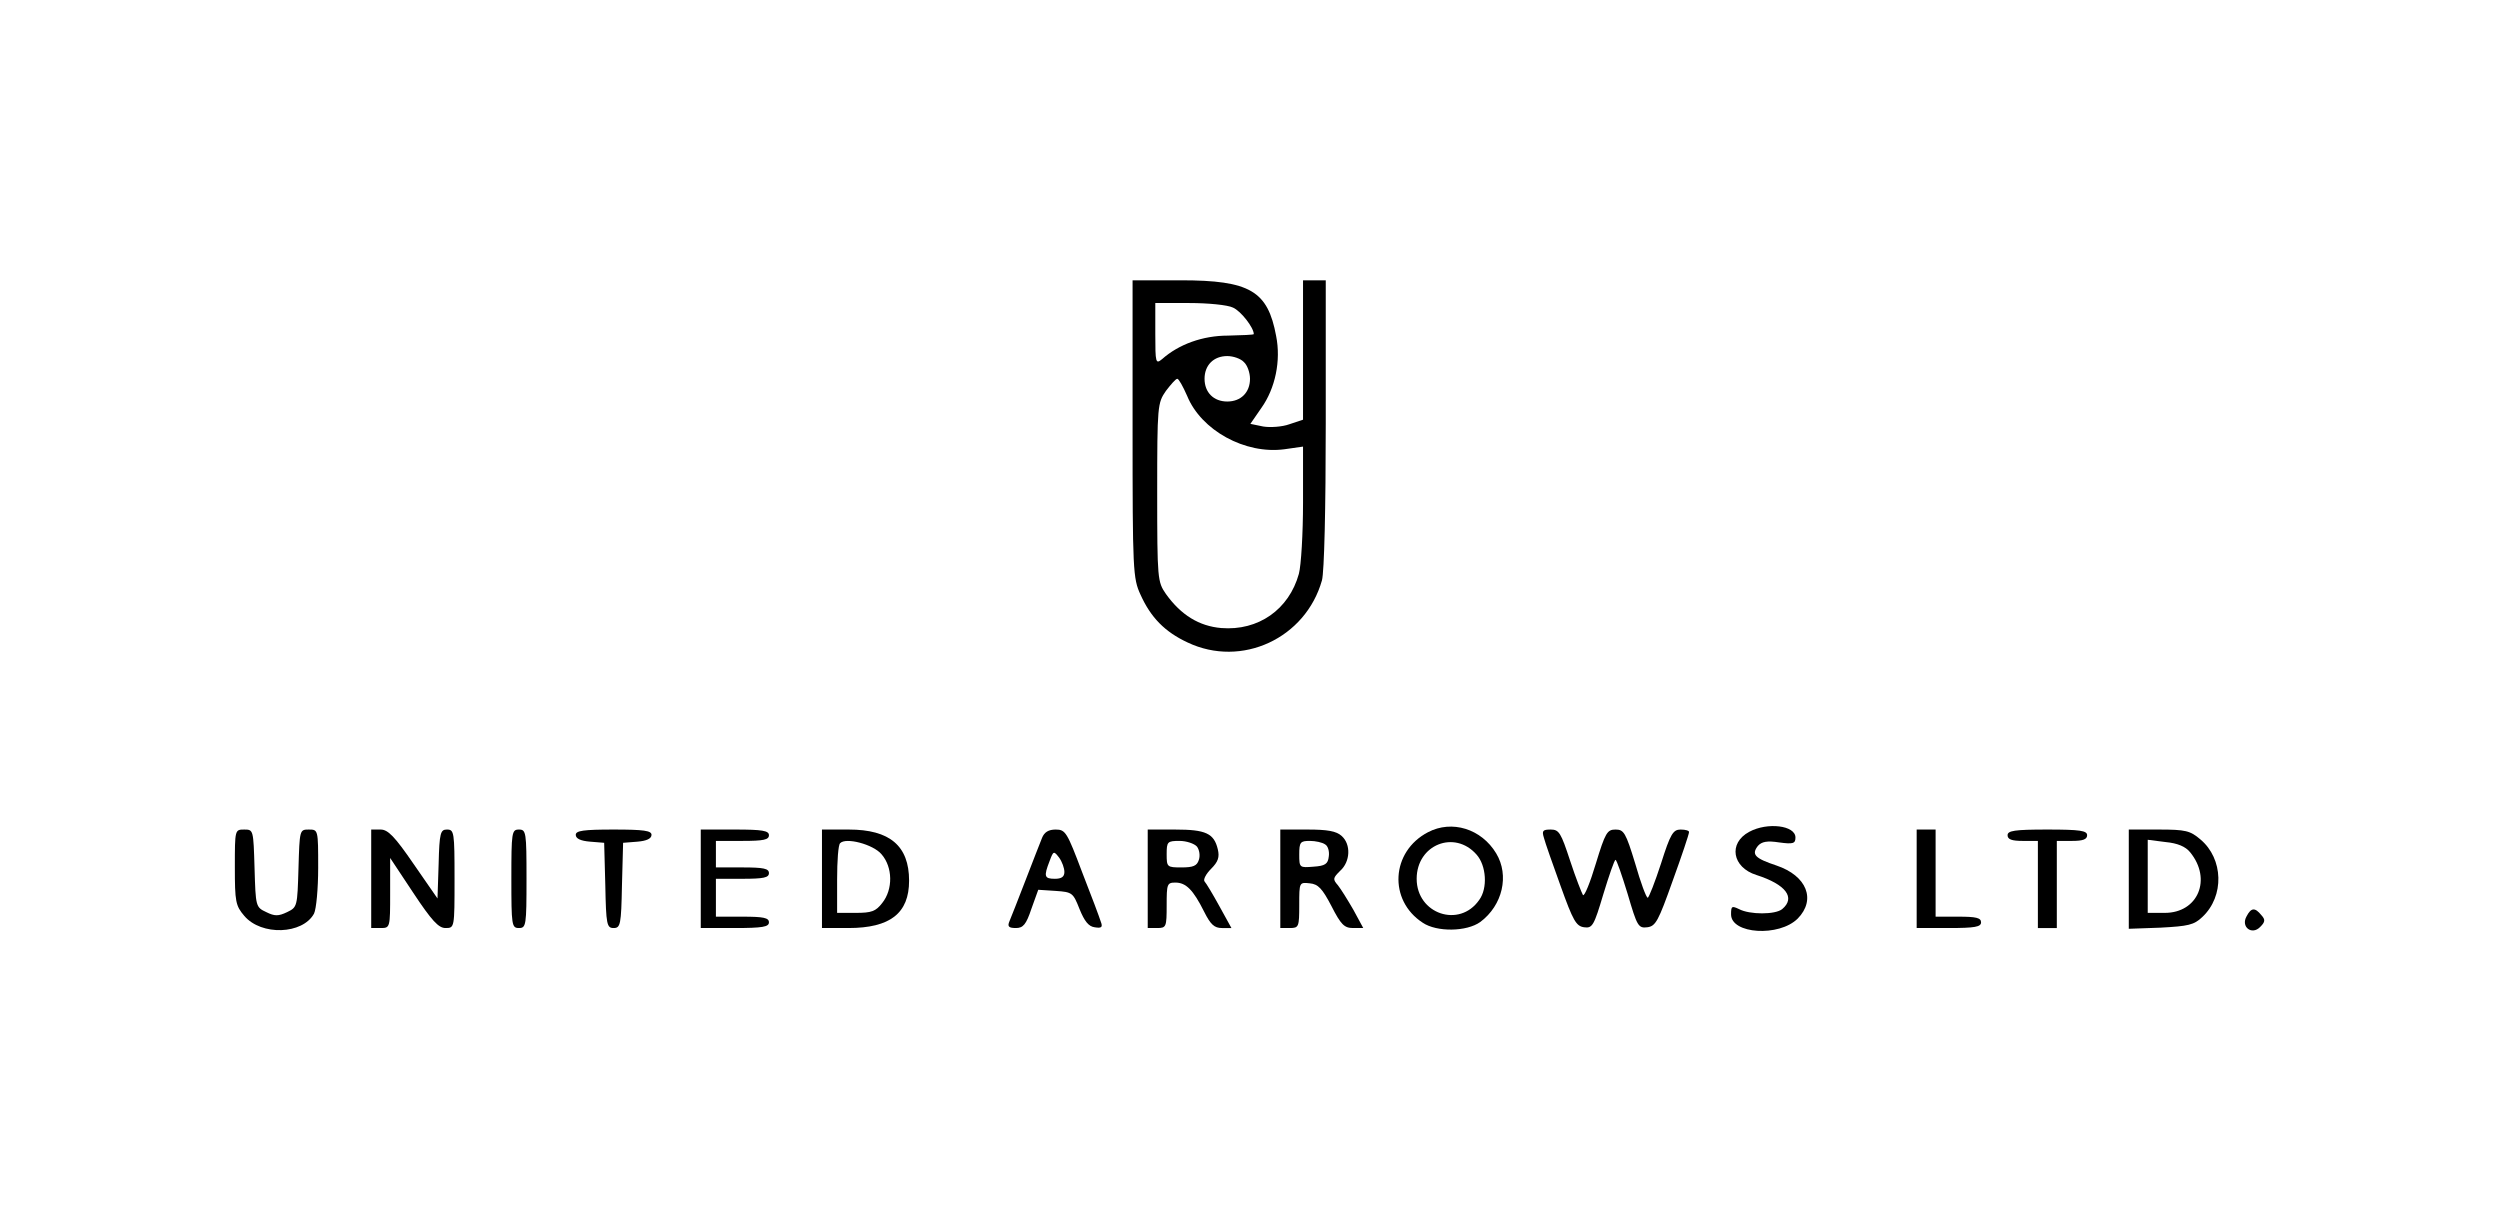 <?xml version="1.0" standalone="no"?>
<!DOCTYPE svg PUBLIC "-//W3C//DTD SVG 20010904//EN"
 "http://www.w3.org/TR/2001/REC-SVG-20010904/DTD/svg10.dtd">
<svg version="1.0" xmlns="http://www.w3.org/2000/svg"
 width="660pt" height="320pt" viewBox="0 0 660 320"
 preserveAspectRatio="xMidYMid meet">

<g transform="translate(0,320) scale(0.1,-0.1)"
fill="#000000" stroke="none">
<path d="M2990 2068 c0 -374 1 -395 21 -438 27 -60 64 -98 124 -126 143 -68
312 11 355 164 6 22 10 188 10 415 l0 377 -30 0 -30 0 0 -184 0 -184 -36 -12
c-19 -7 -51 -9 -69 -6 l-34 7 29 42 c37 52 52 125 39 190 -22 119 -69 147
-252 147 l-127 0 0 -392z m265 320 c21 -9 55 -53 55 -70 0 -2 -30 -3 -68 -4
-67 0 -130 -23 -174 -62 -17 -14 -18 -10 -18 66 l0 82 90 0 c49 0 101 -5 115
-12z m29 -144 c9 -8 16 -28 16 -44 0 -36 -24 -60 -60 -60 -36 0 -60 24 -60 60
0 36 24 60 60 60 16 0 36 -7 44 -16z m-150 -89 c37 -91 153 -155 257 -141 l49
7 0 -148 c0 -81 -5 -166 -11 -188 -26 -94 -107 -151 -205 -143 -58 5 -106 34
-146 90 -22 32 -23 38 -23 268 0 230 1 236 23 268 13 17 26 32 30 32 4 0 15
-20 26 -45z"/>
<path d="M3770 1003 c-98 -51 -105 -180 -14 -239 37 -25 116 -24 152 2 59 44
77 123 42 181 -39 65 -117 89 -180 56z m128 -59 c26 -29 30 -89 7 -120 -52
-75 -165 -37 -165 56 0 90 100 130 158 64z"/>
<path d="M4618 1004 c-56 -30 -45 -94 19 -114 78 -25 104 -60 68 -90 -18 -15
-86 -15 -114 0 -19 9 -21 8 -21 -14 0 -52 127 -60 176 -11 49 50 24 113 -56
140 -57 19 -67 29 -49 52 10 11 24 14 56 9 37 -5 43 -3 43 13 0 32 -74 41
-122 15z"/>
<path d="M620 911 c0 -92 2 -102 25 -129 45 -53 154 -49 184 6 6 12 11 66 11
121 0 101 0 101 -25 101 -24 0 -24 -1 -27 -102 -3 -101 -3 -103 -30 -116 -23
-11 -33 -11 -55 0 -28 13 -28 15 -31 116 -3 101 -3 102 -27 102 -25 0 -25 0
-25 -99z"/>
<path d="M980 880 l0 -130 25 0 c25 0 25 1 25 93 l0 92 61 -92 c49 -74 67 -93
85 -93 24 0 24 0 24 130 0 123 -1 130 -20 130 -17 0 -20 -8 -22 -91 l-3 -91
-63 91 c-50 73 -68 91 -87 91 l-25 0 0 -130z"/>
<path d="M1350 880 c0 -123 1 -130 20 -130 19 0 20 7 20 130 0 123 -1 130 -20
130 -19 0 -20 -7 -20 -130z"/>
<path d="M1520 996 c0 -10 13 -16 38 -18 l37 -3 3 -112 c2 -104 4 -113 22
-113 18 0 20 9 22 113 l3 112 38 3 c24 2 37 8 37 18 0 11 -20 14 -100 14 -80
0 -100 -3 -100 -14z"/>
<path d="M1850 880 l0 -130 90 0 c73 0 90 3 90 15 0 12 -14 15 -70 15 l-70 0
0 50 0 50 70 0 c56 0 70 3 70 15 0 12 -14 15 -70 15 l-70 0 0 35 0 35 70 0
c56 0 70 3 70 15 0 12 -17 15 -90 15 l-90 0 0 -130z"/>
<path d="M2170 880 l0 -130 70 0 c110 0 160 39 160 125 0 92 -51 135 -159 135
l-71 0 0 -130z m157 65 c30 -34 31 -93 2 -129 -17 -22 -28 -26 -70 -26 l-49 0
0 88 c0 49 3 92 8 96 15 16 87 -3 109 -29z"/>
<path d="M2751 988 c-5 -13 -25 -63 -44 -113 -19 -49 -38 -98 -42 -107 -6 -14
-2 -18 17 -18 19 0 27 9 41 51 l18 50 46 -3 c44 -3 46 -5 63 -48 13 -32 24
-46 40 -48 18 -3 22 0 16 15 -3 10 -25 69 -49 130 -40 106 -44 113 -70 113
-19 0 -30 -7 -36 -22z m59 -90 c0 -13 -8 -18 -25 -18 -28 0 -30 6 -14 47 10
27 11 27 25 9 8 -11 14 -28 14 -38z"/>
<path d="M3030 880 l0 -130 25 0 c24 0 25 3 25 60 0 56 1 60 23 60 28 0 47
-19 76 -77 17 -34 27 -43 47 -43 l25 0 -32 58 c-17 31 -35 61 -39 65 -4 5 4
20 17 33 19 19 23 31 18 52 -10 42 -32 52 -112 52 l-73 0 0 -130z m130 85 c6
-8 9 -23 5 -35 -5 -16 -15 -20 -46 -20 -38 0 -39 1 -39 35 0 33 2 35 34 35 18
0 39 -7 46 -15z"/>
<path d="M3380 880 l0 -130 25 0 c24 0 25 3 25 61 0 60 0 60 28 57 22 -2 33
-14 57 -60 25 -49 34 -58 57 -58 l27 0 -26 48 c-15 26 -33 55 -41 65 -14 16
-13 19 6 38 27 24 29 70 4 92 -14 13 -38 17 -90 17 l-72 0 0 -130z m118 91 c8
-4 12 -19 10 -32 -2 -20 -10 -25 -40 -27 -37 -3 -38 -3 -38 32 0 33 3 36 28
36 15 0 33 -4 40 -9z"/>
<path d="M4076 988 c3 -12 23 -69 44 -127 33 -92 41 -106 62 -109 22 -3 26 4
51 88 15 49 29 90 32 90 3 0 17 -41 32 -90 25 -85 28 -91 52 -88 22 3 29 16
67 123 24 66 43 123 43 128 1 4 -9 7 -22 7 -20 0 -27 -11 -52 -90 -16 -49 -32
-90 -35 -90 -4 0 -19 41 -33 90 -25 82 -30 90 -52 90 -22 0 -27 -8 -52 -90
-15 -50 -30 -87 -34 -83 -3 5 -19 45 -34 91 -24 73 -29 82 -51 82 -21 0 -24
-3 -18 -22z"/>
<path d="M5060 880 l0 -130 85 0 c69 0 85 3 85 15 0 12 -13 15 -60 15 l-60 0
0 115 0 115 -25 0 -25 0 0 -130z"/>
<path d="M5300 995 c0 -11 11 -15 40 -15 l40 0 0 -115 0 -115 25 0 25 0 0 115
0 115 40 0 c29 0 40 4 40 15 0 12 -18 15 -105 15 -87 0 -105 -3 -105 -15z"/>
<path d="M5620 879 l0 -131 84 3 c73 4 88 7 110 28 59 55 56 154 -5 205 -27
23 -39 26 -110 26 l-79 0 0 -131z m162 71 c58 -71 21 -160 -67 -160 l-45 0 0
96 0 97 47 -6 c32 -3 53 -12 65 -27z"/>
<path d="M5931 781 c-16 -28 14 -51 36 -28 13 13 14 19 3 31 -17 21 -27 20
-39 -3z"/>
</g>
</svg>
